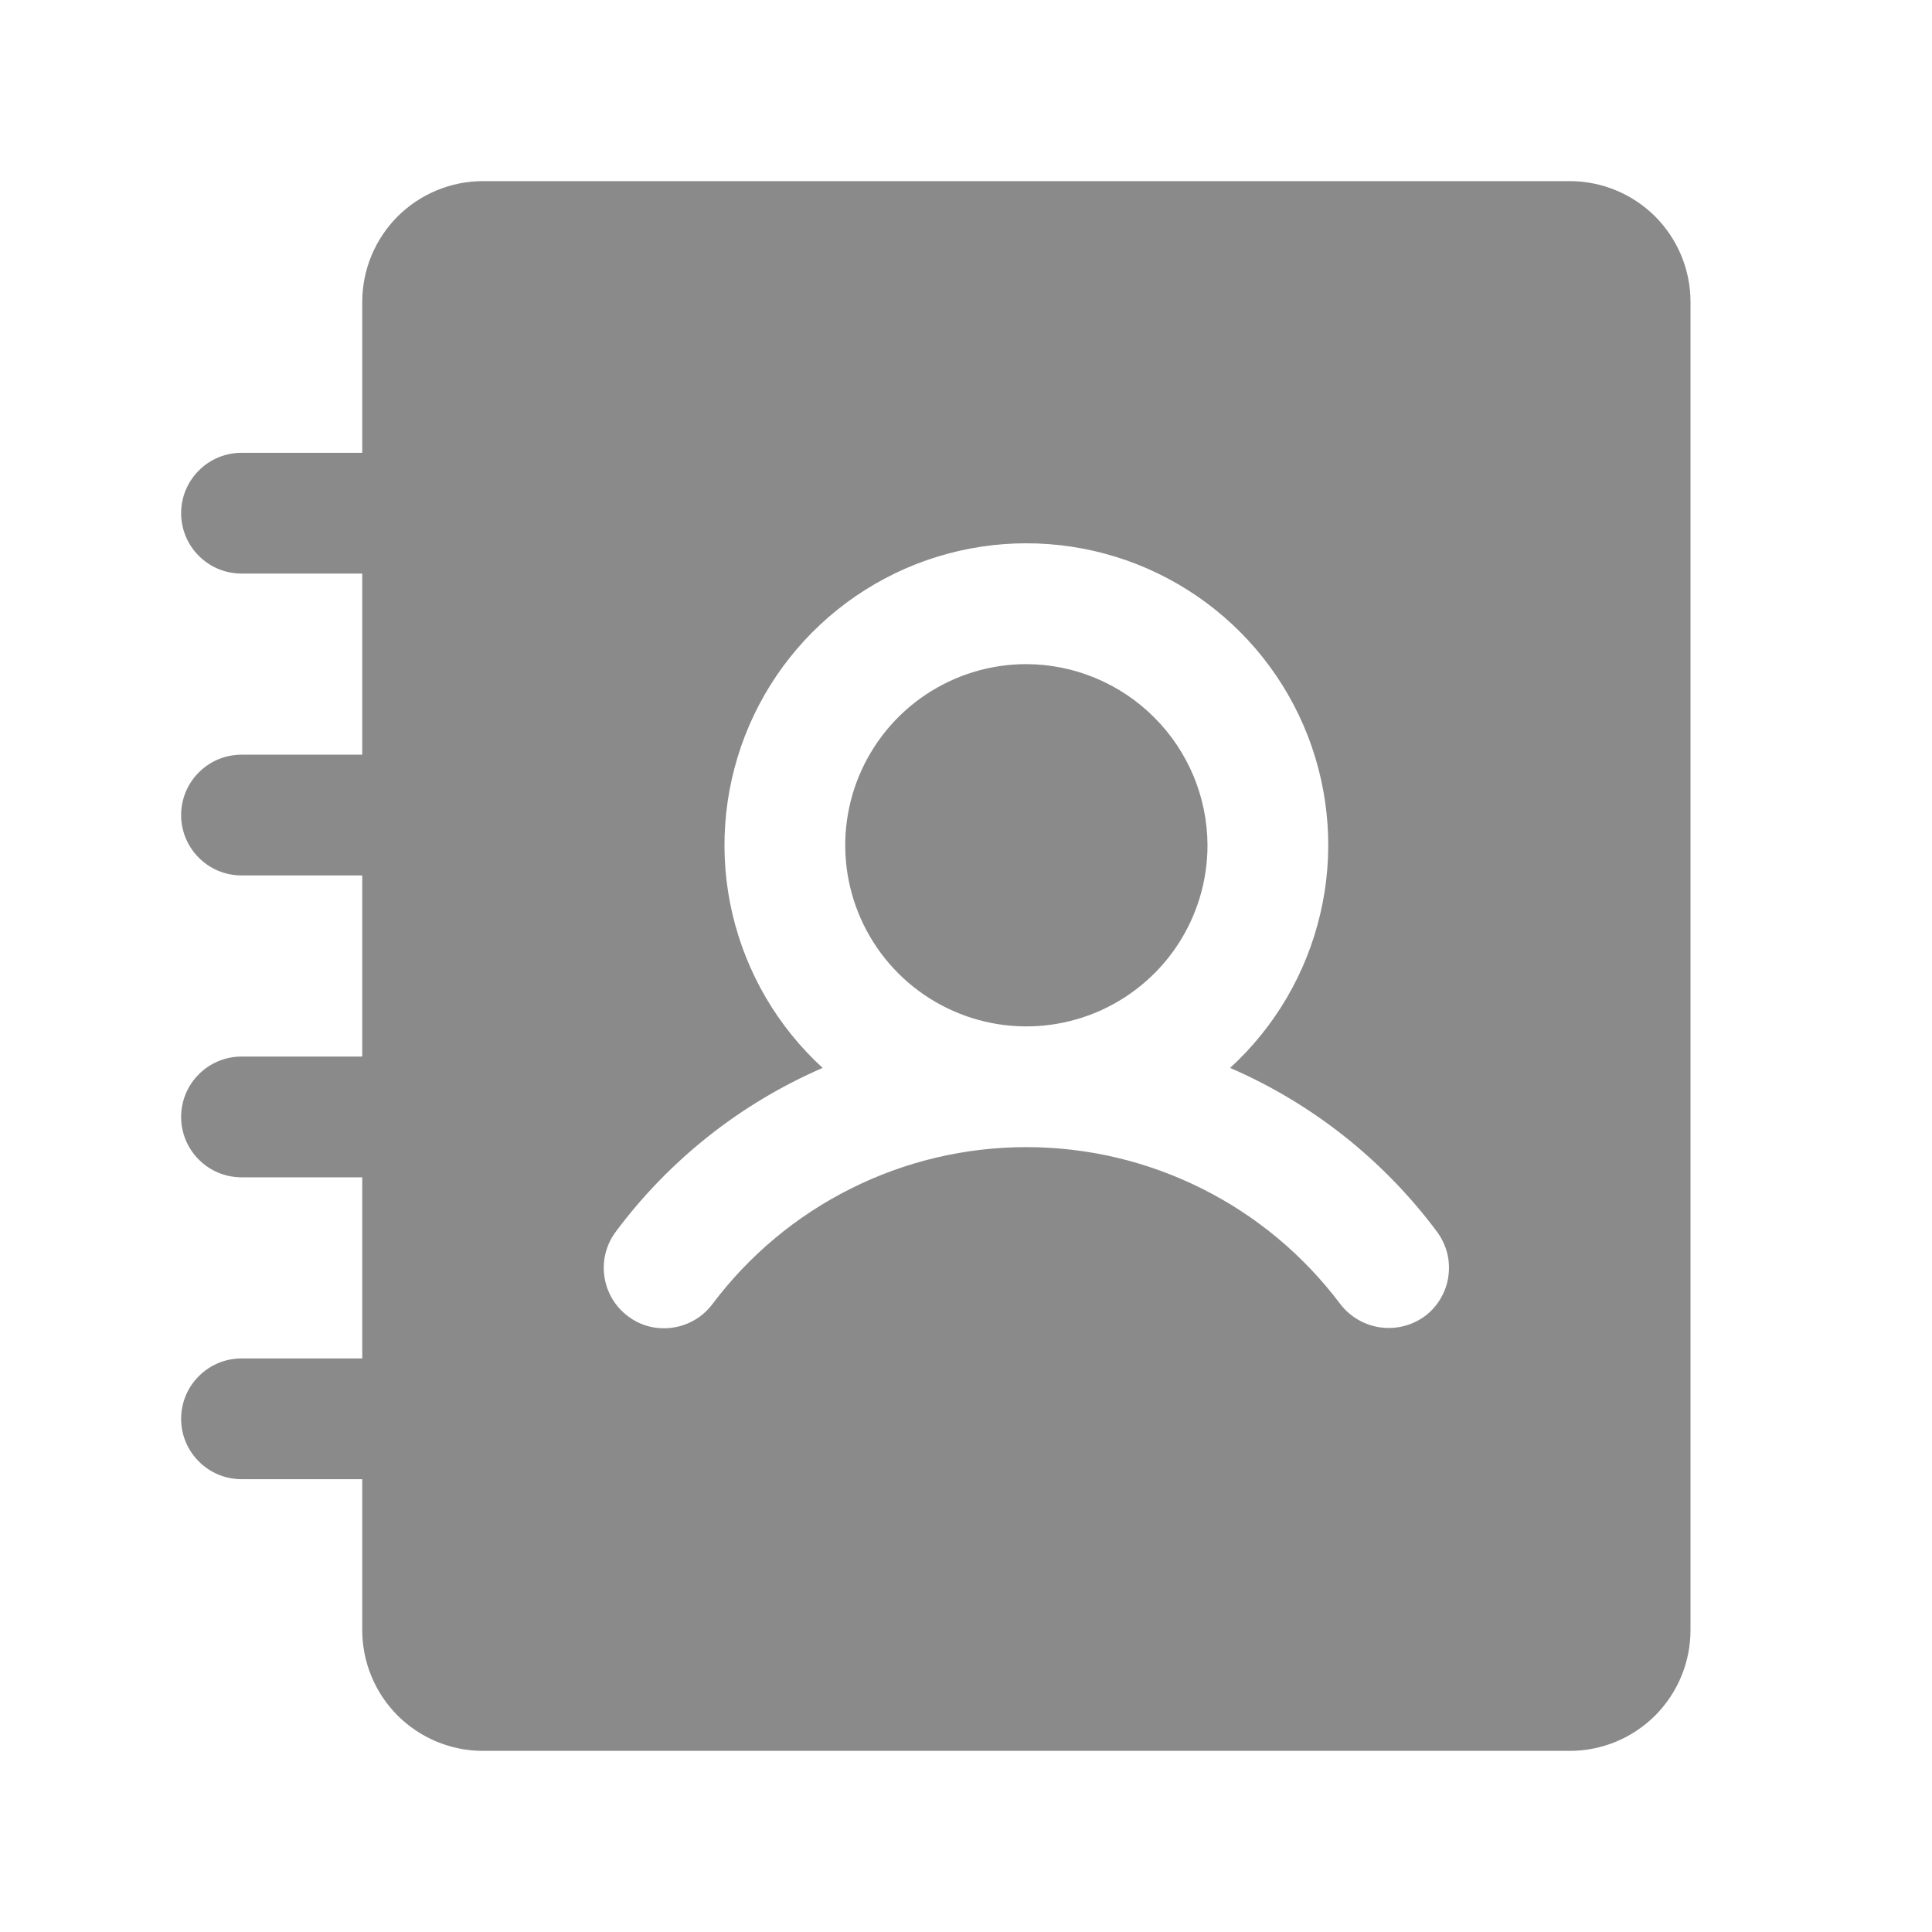 <svg width="24" height="24" viewBox="0 0 24 24" fill="none" xmlns="http://www.w3.org/2000/svg">
<path d="M15 10.5C15 10.945 14.868 11.38 14.621 11.75C14.374 12.12 14.022 12.408 13.611 12.579C13.2 12.749 12.748 12.794 12.311 12.707C11.875 12.62 11.474 12.406 11.159 12.091C10.844 11.776 10.63 11.375 10.543 10.939C10.456 10.502 10.501 10.05 10.671 9.639C10.842 9.228 11.13 8.876 11.5 8.629C11.87 8.382 12.305 8.25 12.75 8.25C13.346 8.252 13.917 8.49 14.338 8.912C14.76 9.333 14.998 9.904 15 10.5ZM21 3.75V20.25C21 20.648 20.842 21.029 20.561 21.311C20.279 21.592 19.898 21.75 19.5 21.75H6C5.602 21.75 5.221 21.592 4.939 21.311C4.658 21.029 4.5 20.648 4.5 20.25V18.375H3C2.801 18.375 2.61 18.296 2.47 18.155C2.329 18.015 2.25 17.824 2.25 17.625C2.25 17.426 2.329 17.235 2.47 17.095C2.61 16.954 2.801 16.875 3 16.875H4.5V14.625H3C2.801 14.625 2.61 14.546 2.47 14.405C2.329 14.265 2.25 14.074 2.25 13.875C2.25 13.676 2.329 13.485 2.47 13.345C2.61 13.204 2.801 13.125 3 13.125H4.5V10.875H3C2.801 10.875 2.61 10.796 2.47 10.655C2.329 10.515 2.25 10.324 2.25 10.125C2.25 9.926 2.329 9.735 2.47 9.595C2.61 9.454 2.801 9.375 3 9.375H4.5V7.125H3C2.801 7.125 2.61 7.046 2.47 6.905C2.329 6.765 2.25 6.574 2.25 6.375C2.25 6.176 2.329 5.985 2.47 5.845C2.61 5.704 2.801 5.625 3 5.625H4.5V3.75C4.5 3.352 4.658 2.971 4.939 2.689C5.221 2.408 5.602 2.25 6 2.25H19.5C19.898 2.25 20.279 2.408 20.561 2.689C20.842 2.971 21 3.352 21 3.75ZM17.85 15.3C17.186 14.409 16.301 13.708 15.281 13.266C15.839 12.755 16.229 12.089 16.401 11.352C16.574 10.617 16.519 9.846 16.246 9.141C15.972 8.436 15.492 7.831 14.868 7.404C14.244 6.977 13.506 6.749 12.75 6.749C11.994 6.749 11.256 6.977 10.632 7.404C10.008 7.831 9.528 8.436 9.254 9.141C8.981 9.846 8.926 10.617 9.098 11.352C9.271 12.089 9.661 12.755 10.219 13.266C9.199 13.708 8.314 14.409 7.65 15.3C7.531 15.459 7.479 15.659 7.508 15.856C7.536 16.053 7.641 16.231 7.8 16.35C7.929 16.449 8.087 16.502 8.25 16.5C8.366 16.5 8.481 16.473 8.585 16.421C8.69 16.369 8.78 16.293 8.85 16.2C9.304 15.595 9.893 15.103 10.57 14.765C11.247 14.426 11.993 14.25 12.75 14.25C13.507 14.25 14.253 14.426 14.93 14.765C15.607 15.103 16.196 15.595 16.65 16.2C16.771 16.357 16.948 16.461 17.145 16.489C17.341 16.517 17.54 16.467 17.7 16.35C17.779 16.291 17.845 16.217 17.895 16.132C17.945 16.047 17.979 15.954 17.992 15.856C18.006 15.759 18.001 15.659 17.977 15.564C17.952 15.469 17.909 15.379 17.85 15.3Z" fill="#8A8A8A"/>
</svg>
